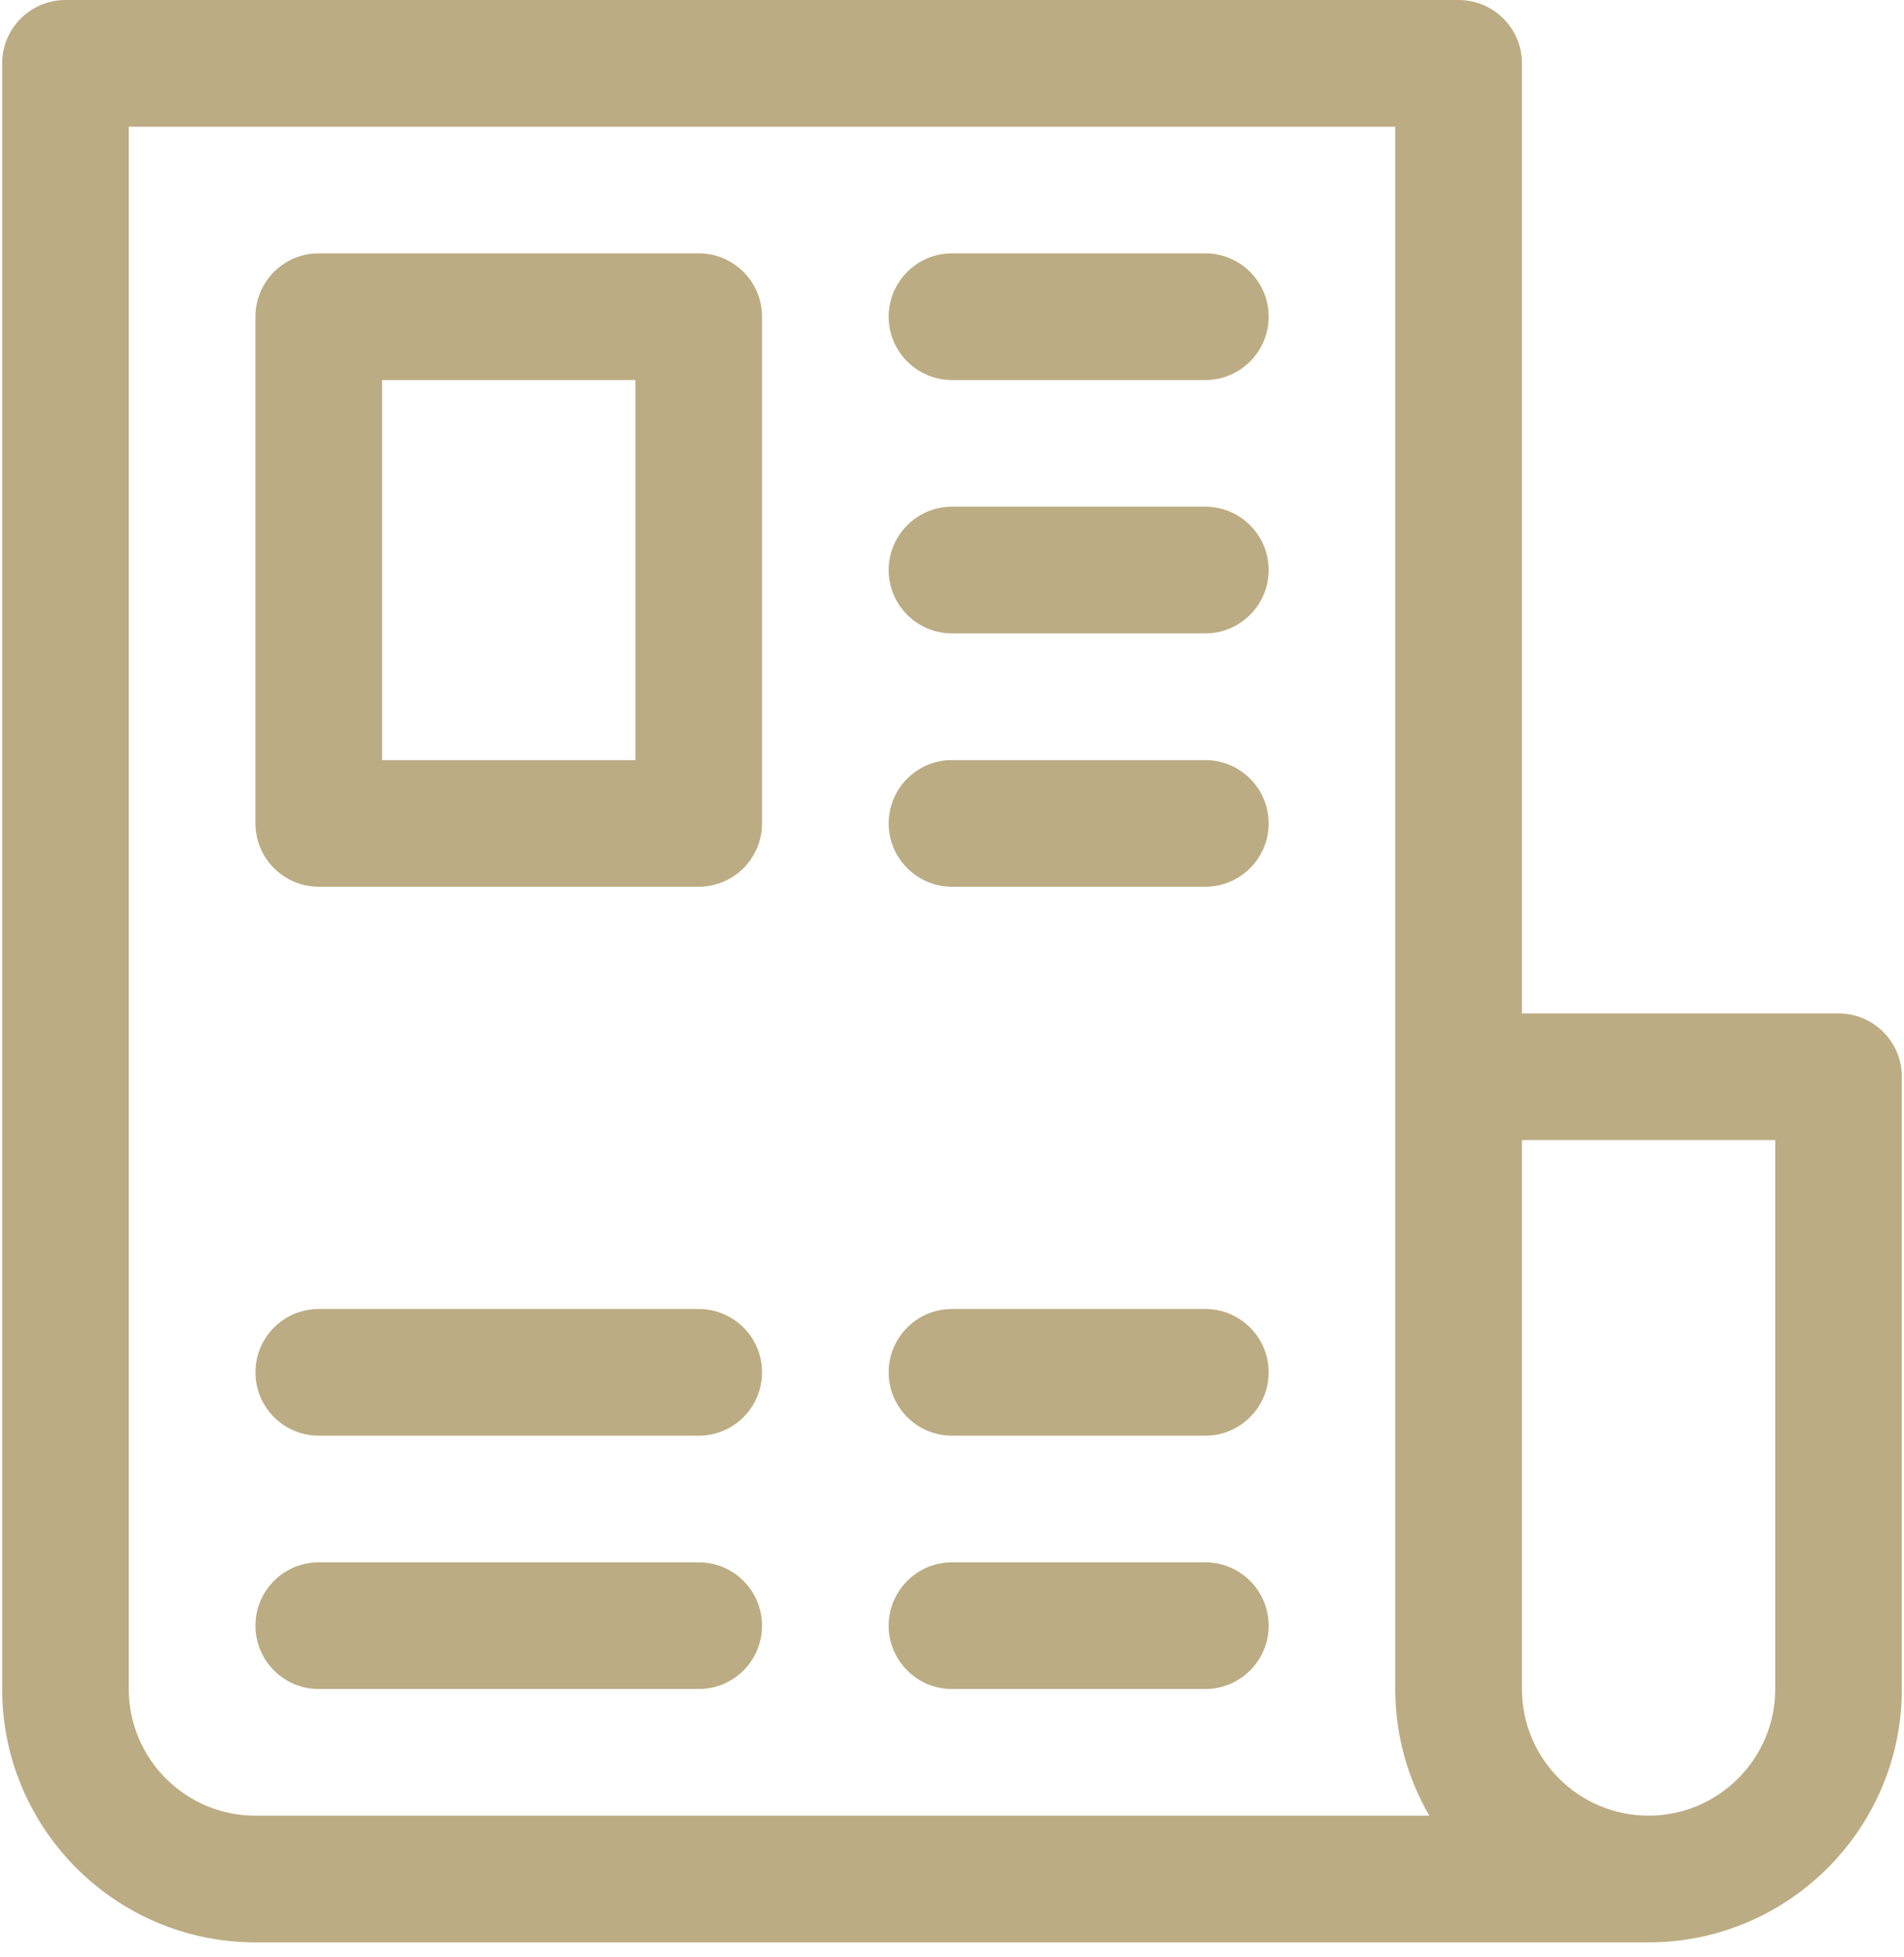 <?xml version="1.0" encoding="UTF-8"?>
<svg width="36px" height="37px" viewBox="0 0 36 37" version="1.1" xmlns="http://www.w3.org/2000/svg" xmlns:xlink="http://www.w3.org/1999/xlink">
    <!-- Generator: sketchtool 44.1 (41455) - http://www.bohemiancoding.com/sketch -->
    <title>618364A9-5D71-4525-B81E-776E626B35E4</title>
    <desc>Created with sketchtool.</desc>
    <defs></defs>
    <g id="Main" stroke="none" stroke-width="1" fill="none" fill-rule="evenodd" fill-opacity="0.712">
        <g id="LOfP-02-PlacePage" transform="translate(-388, -1365)" fill-rule="nonzero" fill="#A28B52">
            <g id="Group-16" transform="translate(227, 1315)">
                <g id="Group-15" transform="translate(83, 36)">
                    <g id="Sections-Copy-8">
                        <g id="Group-21">
                            <g id="Group-22">
                                <g id="Group-12" transform="translate(78, 14)">
                                    <g id="Group-11">
                                        <g id="007-newspaper">
                                            <path d="M34.762,19.157 L28.776,19.157 L28.776,1.197 C28.776,0.536 28.24,0 27.578,0 L1.238,0 C0.577,0 0.041,0.536 0.041,1.197 L0.041,31.928 C0.041,34.569 2.189,36.717 4.83,36.717 L31.17,36.717 C33.811,36.717 35.959,34.569 35.959,31.928 L35.959,20.354 C35.959,19.693 35.423,19.157 34.762,19.157 Z M4.83,34.323 C3.509,34.323 2.435,33.248 2.435,31.928 L2.435,2.395 L26.381,2.395 C26.381,2.855 26.381,31.42 26.381,31.928 C26.381,32.8 26.616,33.617 27.025,34.322 L4.83,34.322 L4.83,34.323 Z M33.565,31.928 C33.565,33.248 32.491,34.322 31.17,34.322 C29.85,34.322 28.776,33.248 28.776,31.928 C28.776,31.108 28.776,22.017 28.776,21.551 L33.565,21.551 L33.565,31.928 L33.565,31.928 Z" id="Shape"></path>
                                            <path d="M13.211,4.789 L6.027,4.789 C5.366,4.789 4.83,5.325 4.83,5.987 L4.83,15.565 C4.83,16.226 5.366,16.762 6.027,16.762 L13.211,16.762 C13.872,16.762 14.408,16.226 14.408,15.565 L14.408,5.986 C14.408,5.325 13.872,4.789 13.211,4.789 Z M12.014,14.368 L7.224,14.368 L7.224,7.184 L12.014,7.184 L12.014,14.368 Z" id="Shape"></path>
                                            <path d="M13.211,24.744 L6.027,24.744 C5.366,24.744 4.83,25.28 4.83,25.941 C4.83,26.603 5.366,27.139 6.027,27.139 L13.211,27.139 C13.872,27.139 14.408,26.603 14.408,25.941 C14.408,25.28 13.872,24.744 13.211,24.744 Z" id="Shape"></path>
                                            <path d="M13.211,29.533 L6.027,29.533 C5.366,29.533 4.83,30.069 4.83,30.731 C4.83,31.392 5.366,31.928 6.027,31.928 L13.211,31.928 C13.872,31.928 14.408,31.392 14.408,30.731 C14.408,30.069 13.872,29.533 13.211,29.533 Z" id="Shape"></path>
                                            <path d="M22.789,24.744 L18,24.744 C17.339,24.744 16.803,25.28 16.803,25.941 C16.803,26.603 17.339,27.139 18,27.139 L22.789,27.139 C23.45,27.139 23.987,26.603 23.987,25.941 C23.987,25.28 23.45,24.744 22.789,24.744 Z" id="Shape"></path>
                                            <path d="M22.789,29.533 L18,29.533 C17.339,29.533 16.803,30.069 16.803,30.731 C16.803,31.392 17.339,31.928 18,31.928 L22.789,31.928 C23.45,31.928 23.987,31.392 23.987,30.731 C23.987,30.069 23.45,29.533 22.789,29.533 Z" id="Shape"></path>
                                            <path d="M22.789,4.789 L18,4.789 C17.339,4.789 16.803,5.325 16.803,5.987 C16.803,6.648 17.339,7.184 18,7.184 L22.789,7.184 C23.45,7.184 23.987,6.648 23.987,5.987 C23.987,5.325 23.45,4.789 22.789,4.789 Z" id="Shape"></path>
                                            <path d="M22.789,9.578 L18,9.578 C17.339,9.578 16.803,10.114 16.803,10.776 C16.803,11.437 17.339,11.973 18,11.973 L22.789,11.973 C23.45,11.973 23.987,11.437 23.987,10.776 C23.987,10.114 23.45,9.578 22.789,9.578 Z" id="Shape"></path>
                                            <path d="M22.789,14.368 L18,14.368 C17.339,14.368 16.803,14.904 16.803,15.565 C16.803,16.226 17.339,16.762 18,16.762 L22.789,16.762 C23.45,16.762 23.987,16.226 23.987,15.565 C23.986,14.904 23.45,14.368 22.789,14.368 Z" id="Shape"></path>
                                        </g>
                                    </g>
                                </g>
                            </g>
                        </g>
                    </g>
                </g>
            </g>
        </g>
    </g>
</svg>